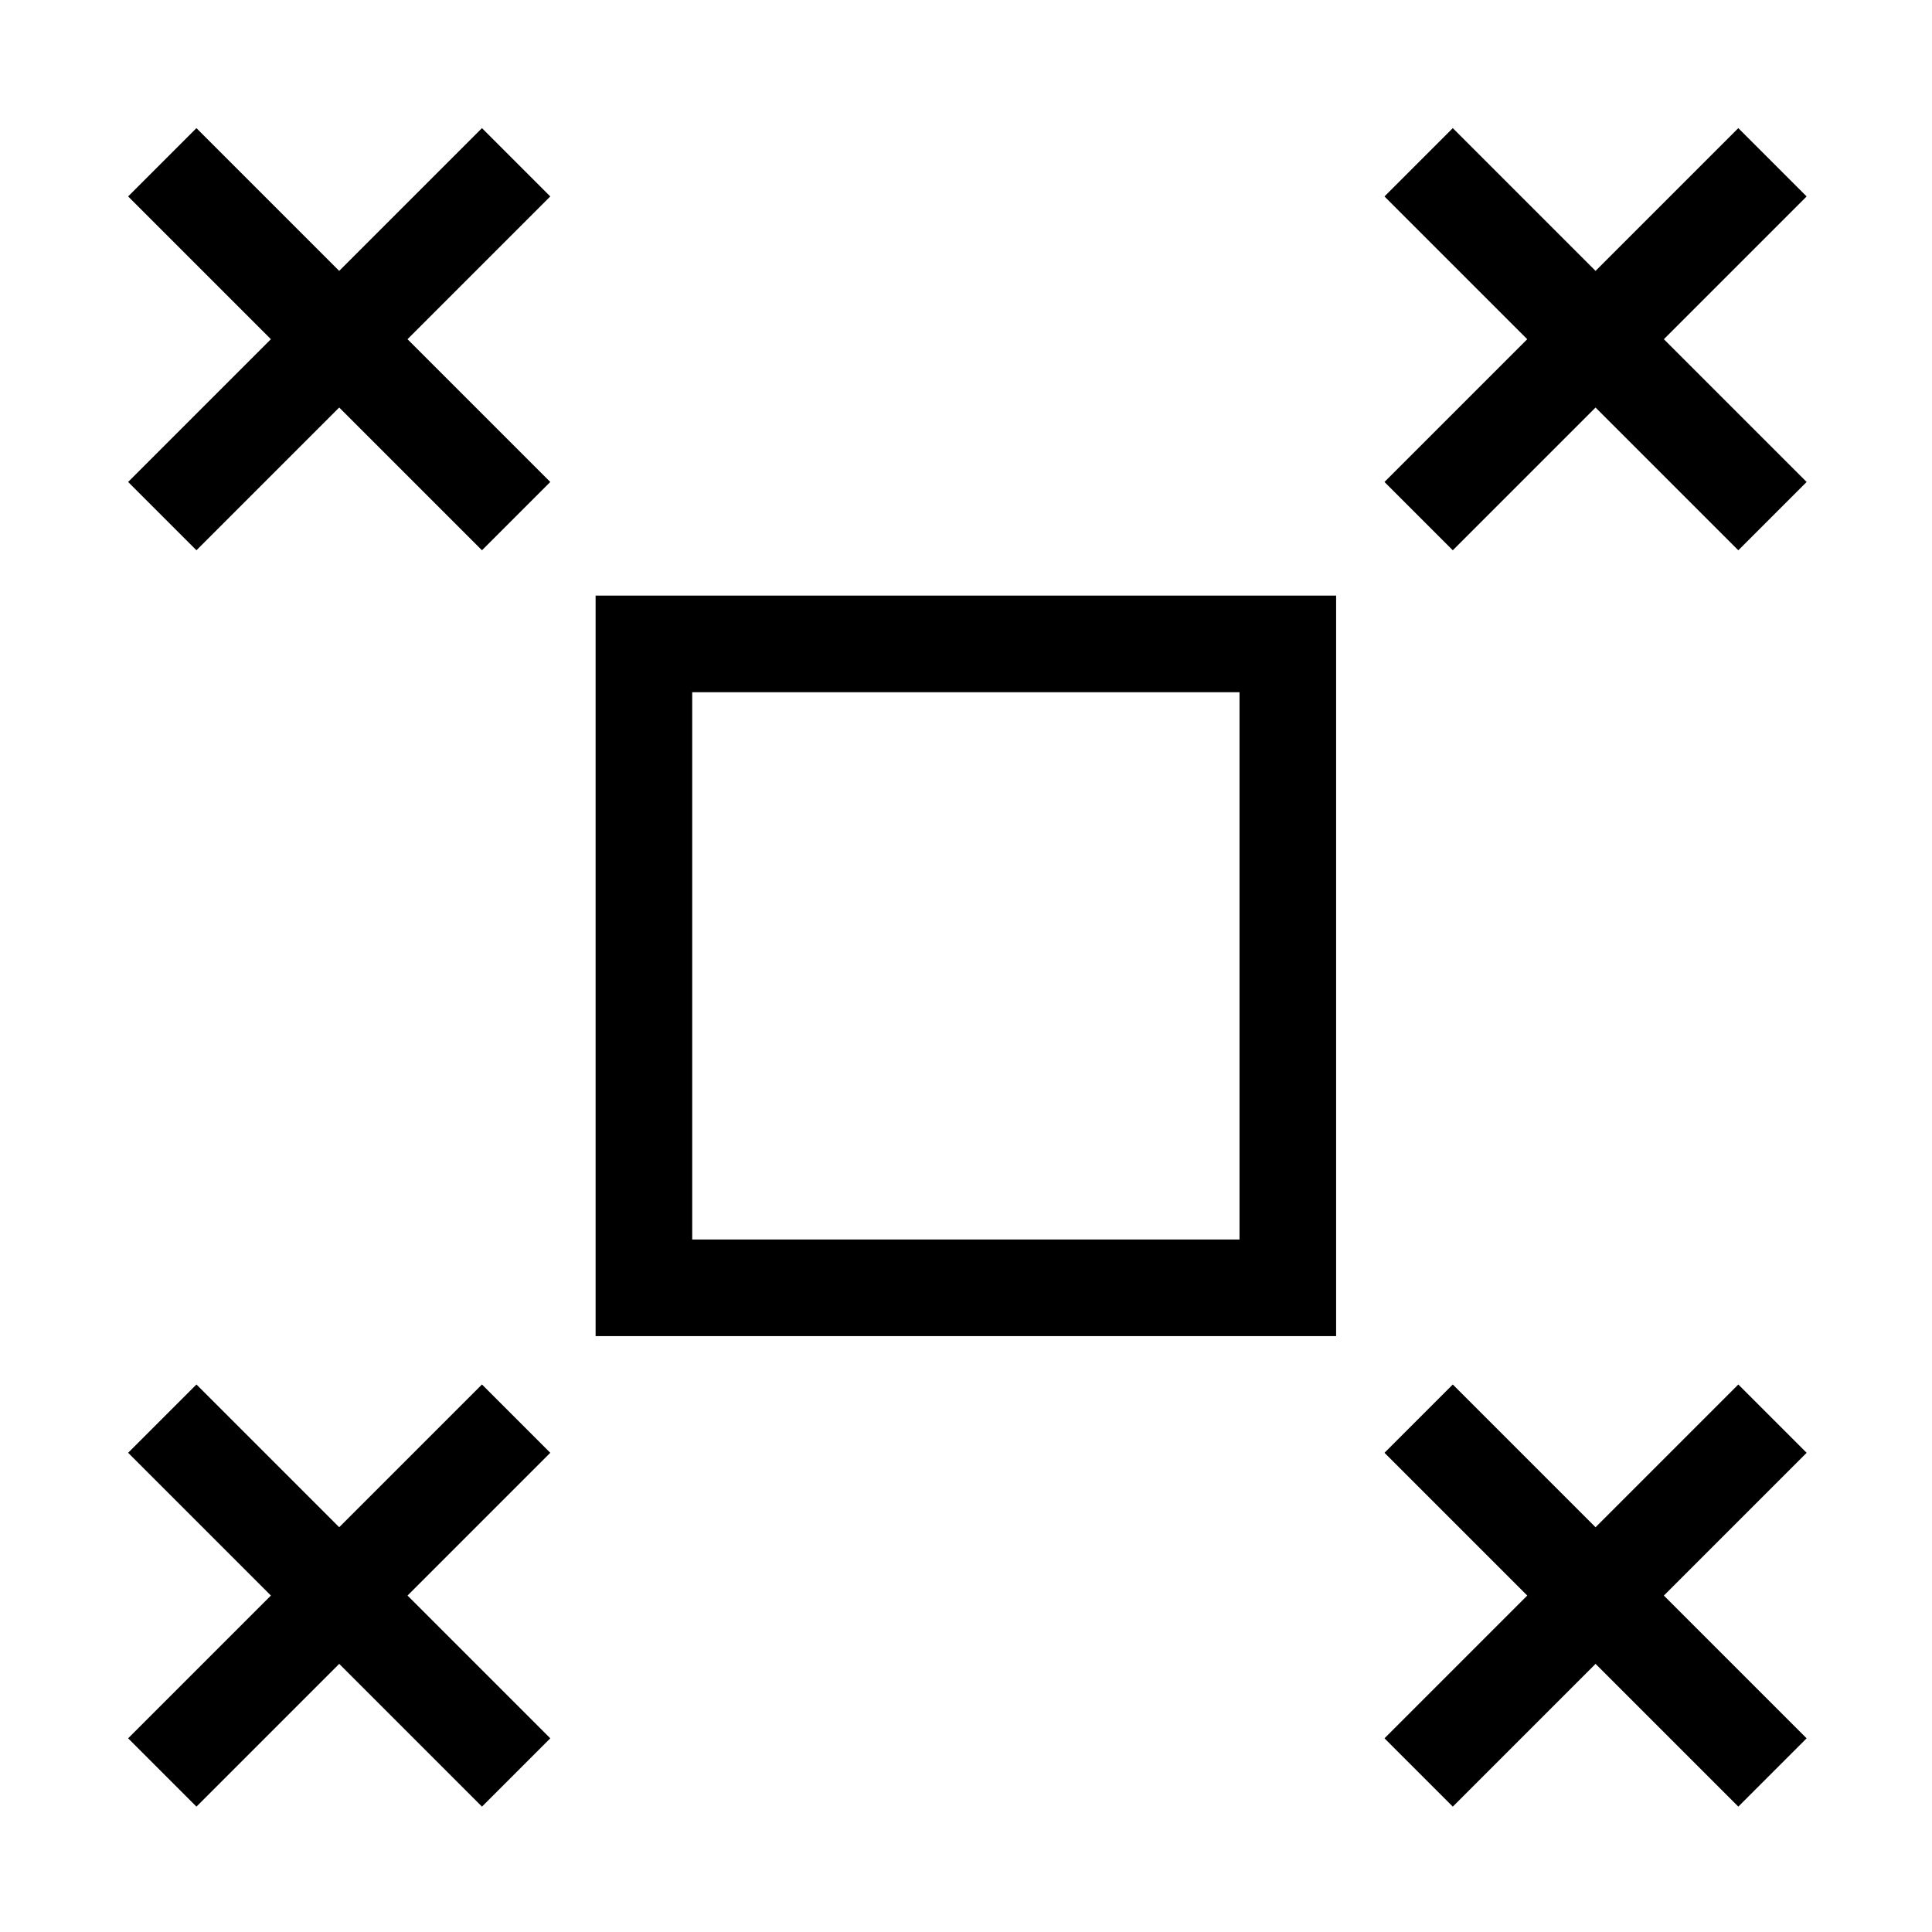 <svg version="1.1"
                        xmlns="http://www.w3.org/2000/svg" xmlns:xlink="http://www.w3.org/1999/xlink" x="0px" y="0px"
                        viewBox="0 0 700 700" style="enable-background:new 0 0 700 700;" xml:space="preserve">
                        <style>.st0 {
                            fill: none;
                            stroke: black;
                            stroke-width: 35;
                            stroke-miterlimit: 10;
                            transition: stroke .3s ease-in;
                        }</style>
                        <line class="st0" x1="187" y1="187" x2="58.8" y2="58.8" />
                        <line class="st0" x1="58.8" y1="187" x2="187" y2="58.8" />
                        <line class="st0" x1="642.2" y1="187" x2="514" y2="58.8" />
                        <line class="st0" x1="514" y1="187" x2="642.2" y2="58.8" />
                        <line class="st0" x1="187" y1="642.2" x2="58.8" y2="514" />
                        <line class="st0" x1="58.8" y1="642.2" x2="187" y2="514" />
                        <line class="st0" x1="642.2" y1="642.2" x2="514" y2="514" />
                        <line class="st0" x1="514" y1="642.2" x2="642.2" y2="514" />
                        <rect x="233.3" y="233.3" class="st0" width="233.3" height="233.3" />
                    </svg>